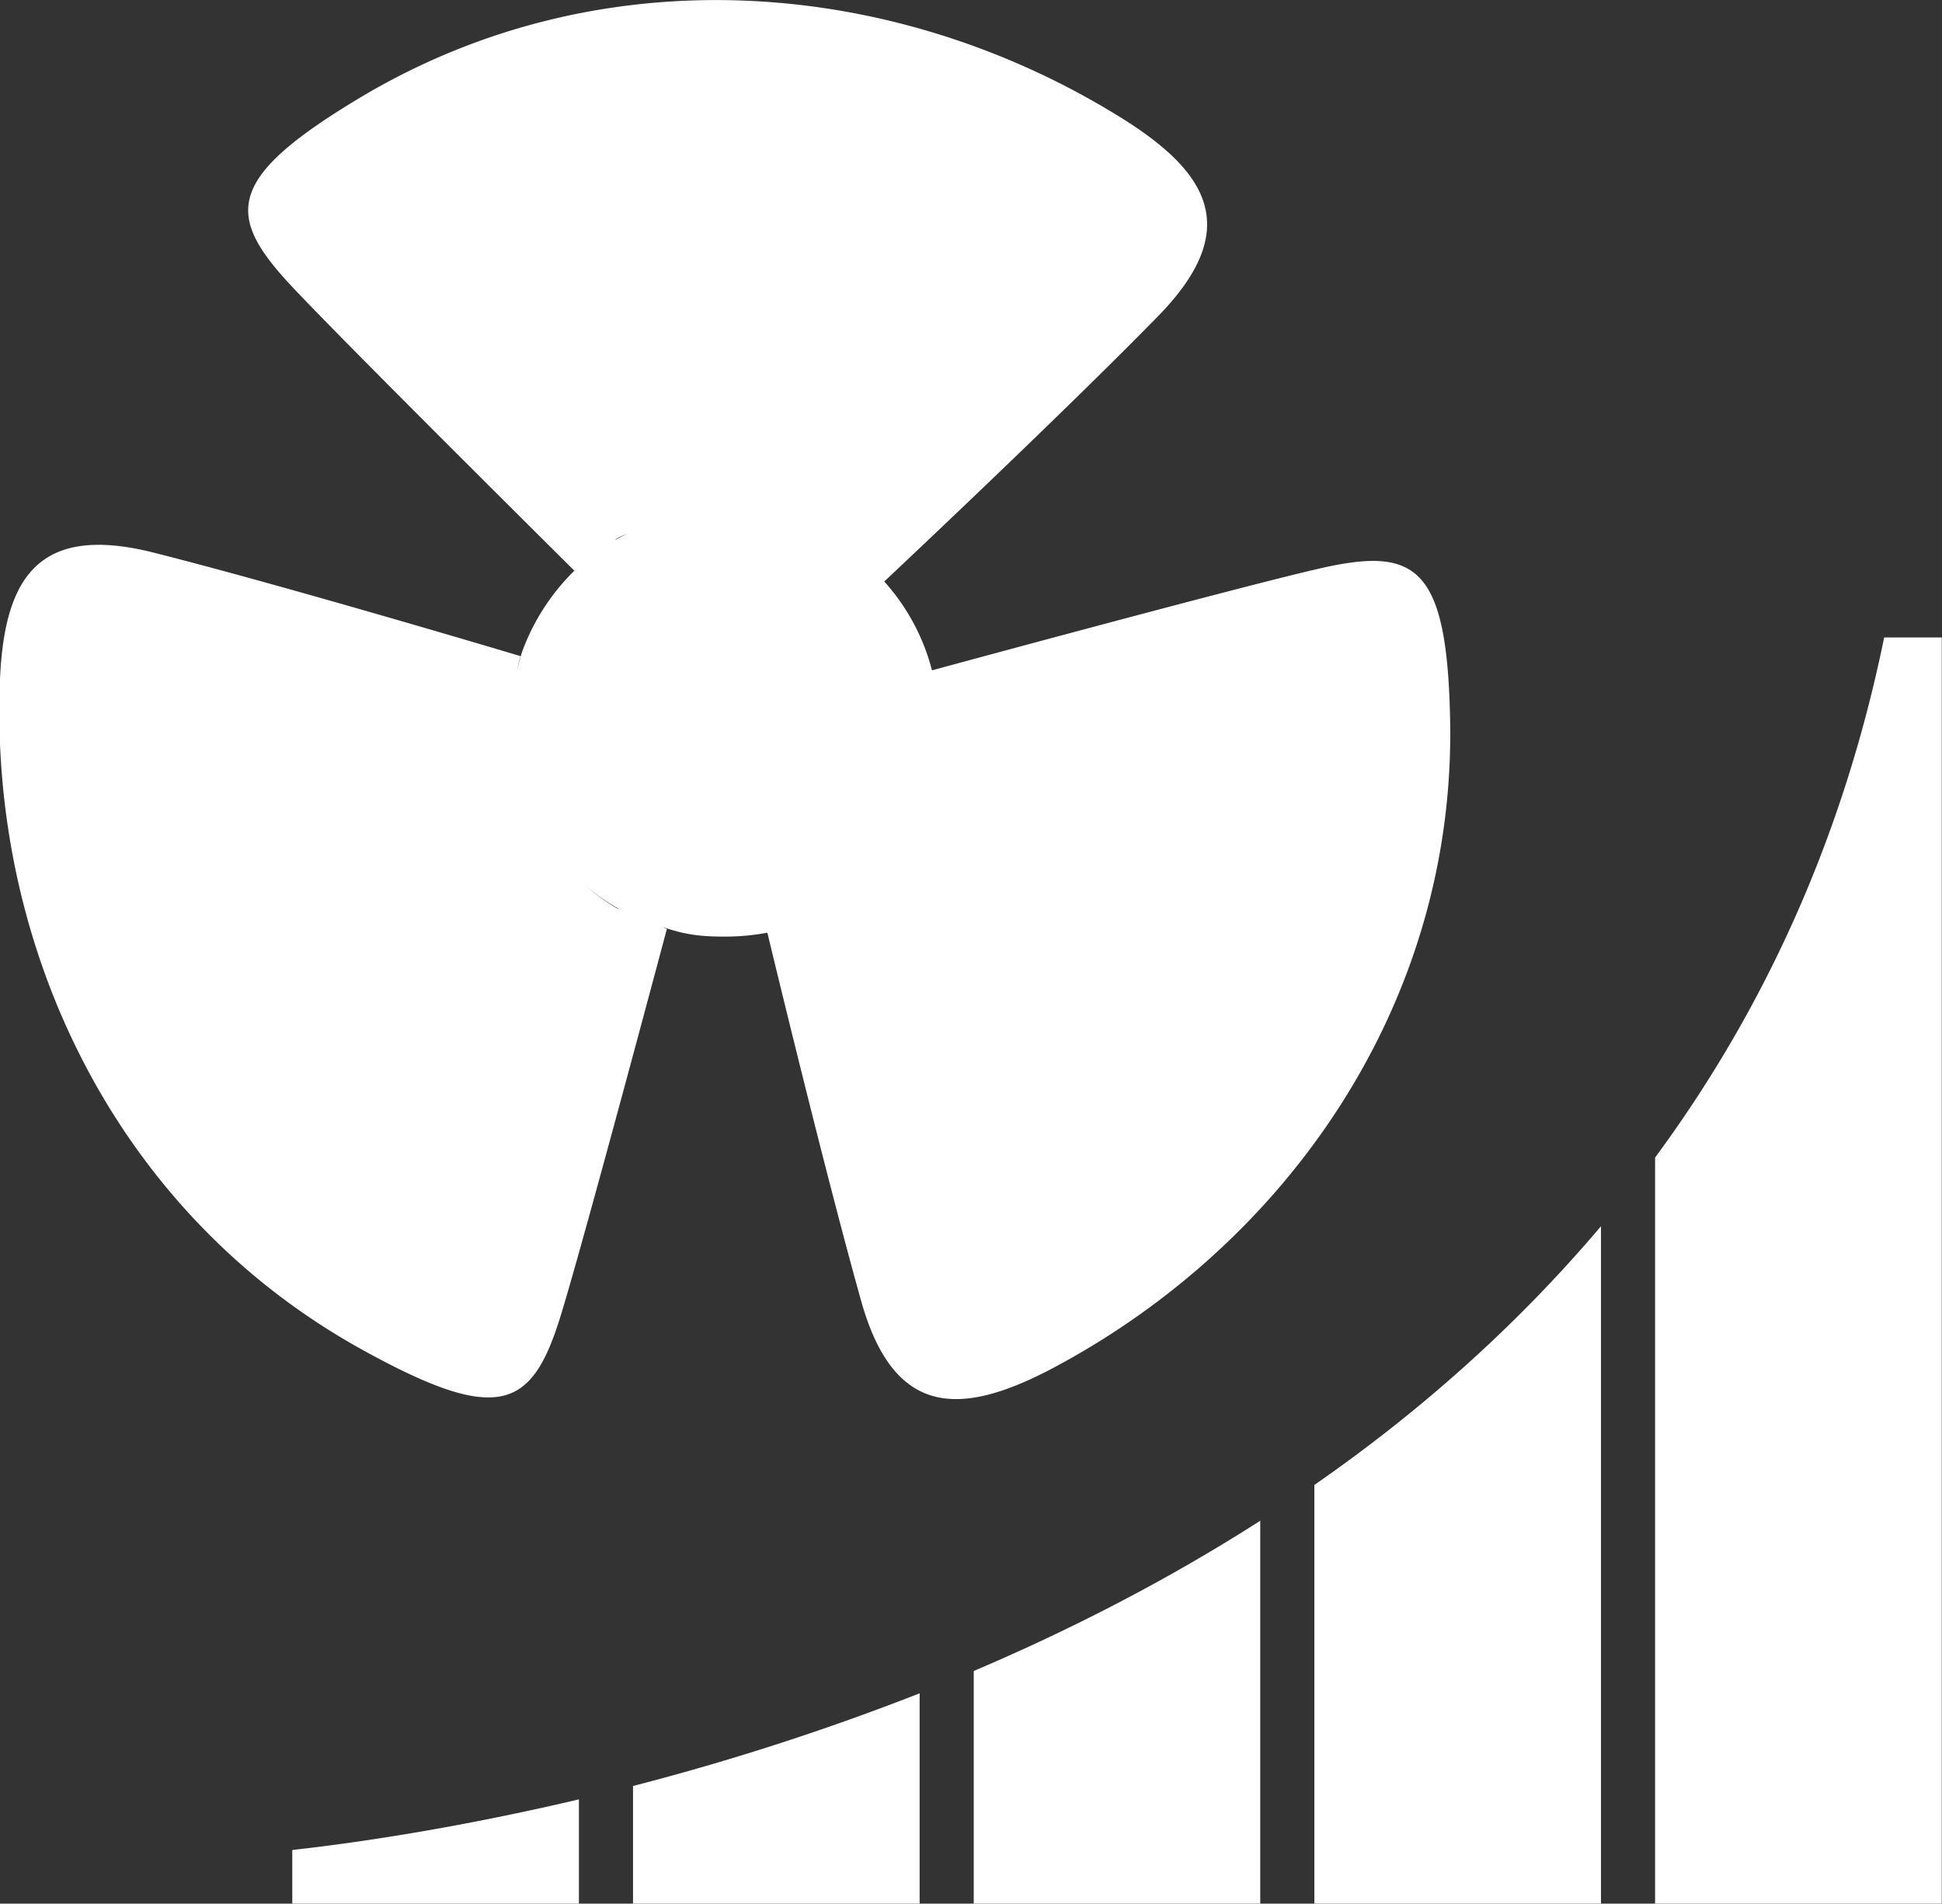 <svg xmlns="http://www.w3.org/2000/svg" preserveAspectRatio="xMidYMid" width="77.656" height="76.12" viewBox="0 0 77.656 76.12"><rect x="0" y="0" width="77.656" height="76.12" fill="#333333" stroke="none"/><defs><style>.cls-1{fill:#fff;fill-rule:evenodd}</style></defs><path d="M66.183 76.118V46.286c4.206-5.701 7.473-12.551 9.16-20.797h2.304v50.629H66.183zm-13.625-16.74c4.128-2.864 8.029-6.289 11.461-10.345v27.085H52.558v-16.74zm-10.381-4.712c-3.764 2.009-6.425 2.009-7.736-2.626-1.502-5.352-3.756-14.745-3.756-14.745a9.122 9.122 0 0 1-1.721.156c-.521 0-1.045-.024-1.53-.125-.325-.058-.634-.164-.947-.257.058.017.117.059.18.074 0 0-3.178 11.938-4.191 15.285-1.162 3.887-2.426 4.626-8.029 1.521C4.606 48.491-.347 37.944-.011 27.442c.129-4.239 1.44-6.526 6.139-5.349 5.404 1.365 14.689 4.144 14.689 4.144-.078.234-.113.474-.172.712.078-.318.145-.637.254-.944a8.73 8.73 0 0 1 2.121-3.235c-.019.016-.043.027-.059.043 0 0-8.768-8.693-11.183-11.245-2.781-2.93-2.844-4.395 2.669-7.693 9.68-5.76 21.329-4.753 30.285.772 3.647 2.243 4.97 4.526 1.573 7.999-3.873 3.965-10.944 10.605-10.944 10.605-.012-.012-.023-.019-.031-.031a8.474 8.474 0 0 1 1.937 3.581v.004c.008-.003 11.934-3.244 15.346-4.037 3.979-.938 5.27-.24 5.376 6.143.172 11.245-6.519 20.786-15.812 25.755zM24.671 36.32c.039.022.078.027.118.049a8.767 8.767 0 0 1-1.503-1.062c.423.372.877.721 1.385 1.013zm.004-14.792c-.039.024-.07.061-.109.084.188-.113.387-.206.587-.304-.161.078-.325.131-.478.22zm12.862 7.382a8.538 8.538 0 0 1 0 .001v-.001zM23.149 76.118H11.688v-2.144c2.34-.259 6.418-.835 11.461-2.024v4.168zm13.625 0H25.313v-4.703a99.833 99.833 0 0 0 11.461-3.706v8.409zm13.62 0H38.937v-9.301c3.819-1.626 7.701-3.603 11.457-6.008v15.309z" class="cls-1"/></svg>